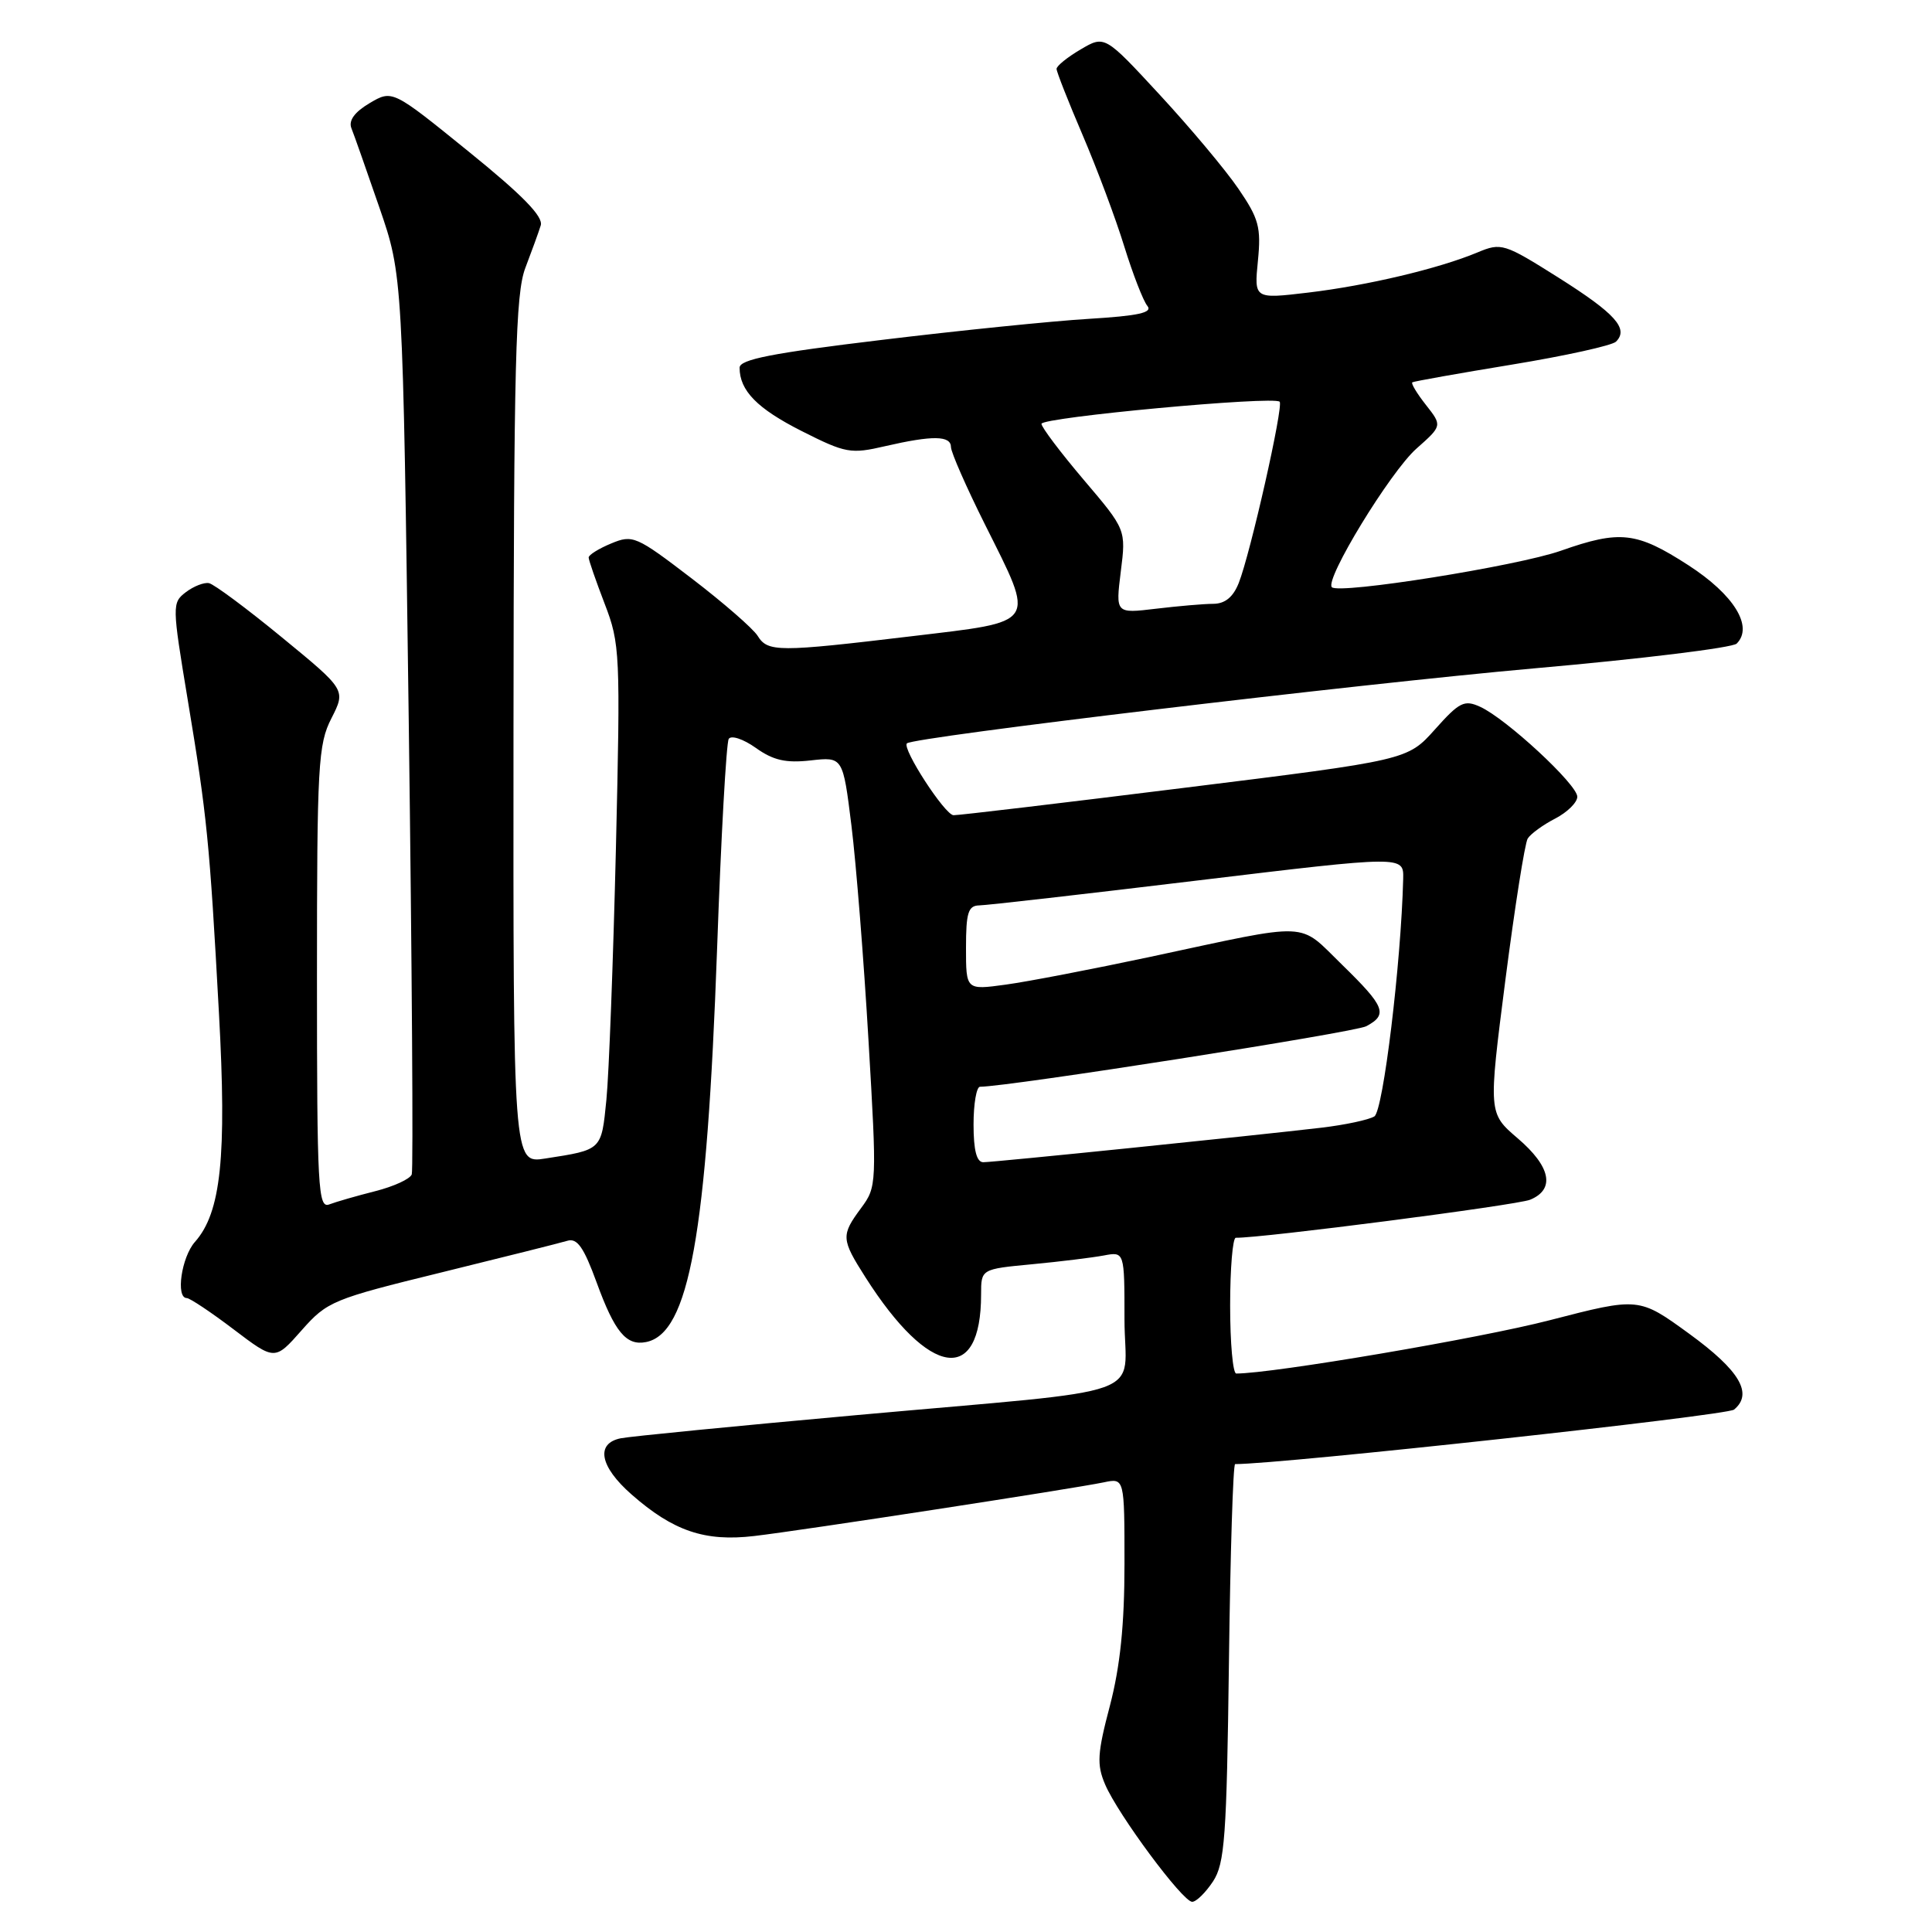 <?xml version="1.0" encoding="UTF-8" standalone="no"?>
<!DOCTYPE svg PUBLIC "-//W3C//DTD SVG 1.1//EN" "http://www.w3.org/Graphics/SVG/1.1/DTD/svg11.dtd" >
<svg xmlns="http://www.w3.org/2000/svg" xmlns:xlink="http://www.w3.org/1999/xlink" version="1.1" viewBox="0 0 256 256">
 <g >
 <path fill="currentColor"
d=" M 160.73 249.30 C 162.29 246.92 162.54 243.43 162.84 220.30 C 163.02 205.83 163.39 194.00 163.66 194.00 C 169.85 194.00 228.83 187.56 229.77 186.78 C 232.33 184.66 230.52 181.60 223.83 176.73 C 217.16 171.88 217.16 171.88 205.33 174.94 C 196.12 177.33 168.63 182.00 163.81 182.00 C 163.36 182.00 163.00 177.95 163.00 173.00 C 163.00 168.05 163.34 164.01 163.75 164.01 C 167.14 164.07 201.00 159.69 202.75 158.97 C 206.10 157.59 205.49 154.58 201.10 150.83 C 197.21 147.50 197.21 147.50 199.47 129.86 C 200.72 120.16 202.05 111.72 202.43 111.11 C 202.82 110.49 204.45 109.30 206.06 108.47 C 207.68 107.63 209.00 106.33 209.00 105.57 C 209.00 103.95 199.58 95.23 196.14 93.66 C 194.03 92.69 193.38 93.02 190.14 96.65 C 186.50 100.72 186.50 100.72 157.00 104.38 C 140.78 106.40 126.98 108.04 126.35 108.02 C 125.21 108.00 119.49 99.18 120.17 98.50 C 120.99 97.67 179.78 90.65 203.31 88.56 C 217.51 87.31 229.57 85.83 230.12 85.28 C 232.37 83.03 229.76 78.80 223.71 74.89 C 216.85 70.46 214.67 70.21 206.81 72.98 C 201.03 75.01 177.43 78.77 176.48 77.81 C 175.49 76.82 184.21 62.53 187.68 59.45 C 191.11 56.41 191.11 56.41 188.94 53.65 C 187.75 52.14 186.94 50.79 187.14 50.66 C 187.34 50.53 193.28 49.47 200.35 48.31 C 207.41 47.15 213.62 45.78 214.13 45.27 C 215.85 43.55 214.03 41.54 206.51 36.79 C 199.29 32.24 198.93 32.13 195.77 33.45 C 190.65 35.59 181.17 37.84 173.34 38.77 C 166.18 39.62 166.18 39.62 166.68 34.56 C 167.12 30.11 166.80 28.96 164.09 25.00 C 162.40 22.52 157.72 16.94 153.69 12.58 C 146.38 4.67 146.38 4.67 143.19 6.55 C 141.43 7.58 140.00 8.74 140.00 9.13 C 140.00 9.51 141.55 13.45 143.45 17.89 C 145.35 22.33 147.84 28.97 148.97 32.65 C 150.11 36.33 151.49 39.88 152.03 40.53 C 152.77 41.43 150.86 41.85 144.26 42.25 C 139.44 42.54 127.06 43.80 116.75 45.05 C 102.33 46.78 98.00 47.63 98.00 48.72 C 98.00 51.76 100.33 54.14 106.25 57.13 C 112.06 60.06 112.72 60.18 117.29 59.12 C 123.59 57.67 126.00 57.70 126.01 59.25 C 126.02 59.94 128.04 64.55 130.51 69.49 C 137.23 82.95 137.66 82.28 120.75 84.31 C 103.09 86.42 101.74 86.42 100.39 84.25 C 99.79 83.29 95.85 79.86 91.63 76.63 C 84.31 71.03 83.84 70.82 80.99 72.01 C 79.34 72.69 78.00 73.53 78.00 73.87 C 78.00 74.22 78.96 76.97 80.12 80.00 C 82.16 85.29 82.22 86.55 81.61 112.50 C 81.25 127.35 80.69 142.30 80.35 145.73 C 79.68 152.45 79.79 152.34 72.25 153.51 C 68.00 154.18 68.00 154.18 68.04 96.84 C 68.08 48.00 68.31 38.91 69.61 35.50 C 70.45 33.30 71.37 30.77 71.65 29.87 C 72.02 28.71 69.24 25.86 62.08 20.07 C 51.99 11.89 51.99 11.89 48.97 13.67 C 46.98 14.85 46.17 15.97 46.56 16.98 C 46.90 17.81 48.56 22.55 50.27 27.50 C 53.37 36.50 53.37 36.50 54.16 95.50 C 54.59 127.95 54.77 155.00 54.56 155.61 C 54.35 156.22 52.16 157.22 49.71 157.84 C 47.26 158.46 44.52 159.25 43.63 159.59 C 42.15 160.16 42.00 157.47 42.00 129.57 C 42.00 101.34 42.15 98.62 43.92 95.17 C 45.83 91.41 45.83 91.41 37.36 84.46 C 32.70 80.63 28.35 77.40 27.69 77.27 C 27.04 77.14 25.66 77.68 24.62 78.47 C 22.79 79.87 22.80 80.21 24.87 92.70 C 27.43 108.11 27.77 111.47 29.01 134.21 C 30.06 153.30 29.29 160.67 25.83 164.56 C 24.04 166.58 23.26 172.00 24.75 172.00 C 25.16 172.01 27.96 173.87 30.96 176.15 C 36.42 180.29 36.42 180.29 39.96 176.28 C 43.36 172.43 44.07 172.14 58.50 168.60 C 66.75 166.57 74.26 164.69 75.18 164.41 C 76.48 164.02 77.35 165.26 79.06 169.94 C 81.45 176.49 82.98 178.35 85.60 177.83 C 91.30 176.71 93.66 163.63 95.02 125.67 C 95.54 110.92 96.24 98.42 96.56 97.91 C 96.88 97.39 98.49 97.92 100.15 99.10 C 102.46 100.75 104.13 101.13 107.42 100.76 C 111.69 100.28 111.69 100.28 112.82 109.39 C 113.44 114.40 114.46 127.21 115.08 137.86 C 116.20 156.88 116.18 157.26 114.11 160.06 C 111.42 163.70 111.45 164.18 114.69 169.27 C 123.14 182.54 130.00 183.55 130.00 171.51 C 130.00 168.16 130.00 168.16 136.75 167.52 C 140.46 167.17 144.74 166.64 146.25 166.36 C 149.00 165.84 149.00 165.84 149.00 174.81 C 149.00 185.51 153.50 183.90 113.50 187.51 C 97.55 188.95 83.49 190.33 82.25 190.58 C 78.89 191.26 79.47 194.33 83.68 198.02 C 89.21 202.88 93.40 204.30 99.94 203.53 C 106.28 202.79 142.09 197.28 146.25 196.42 C 149.00 195.84 149.00 195.84 149.00 207.24 C 149.00 215.30 148.43 220.79 147.07 226.01 C 145.40 232.33 145.31 233.81 146.43 236.44 C 148.13 240.43 156.71 252.00 157.97 252.00 C 158.51 252.00 159.75 250.78 160.73 249.30 Z  M 129.00 149.00 C 129.00 146.25 129.39 144.00 129.86 144.00 C 133.56 144.00 179.51 136.80 181.04 135.98 C 183.94 134.43 183.52 133.38 177.84 127.84 C 171.91 122.07 174.04 122.16 152.50 126.77 C 144.80 128.41 136.14 130.08 133.25 130.47 C 128.00 131.19 128.00 131.19 128.00 125.59 C 128.00 120.94 128.29 120.00 129.75 119.97 C 130.71 119.96 143.76 118.47 158.75 116.66 C 186.00 113.38 186.00 113.38 185.93 116.44 C 185.65 127.64 183.28 147.21 182.11 147.93 C 181.38 148.38 178.25 149.05 175.14 149.42 C 166.14 150.48 131.72 154.00 130.29 154.00 C 129.41 154.00 129.00 152.42 129.00 149.00 Z  M 148.51 75.74 C 149.21 70.18 149.21 70.18 143.60 63.58 C 140.52 59.95 138.00 56.61 138.00 56.16 C 138.00 55.30 168.78 52.44 169.56 53.23 C 170.10 53.77 165.69 73.34 164.14 77.25 C 163.40 79.12 162.32 80.00 160.77 80.01 C 159.52 80.01 156.10 80.31 153.16 80.66 C 147.82 81.30 147.82 81.30 148.51 75.74 Z "/>
</g>
</svg>